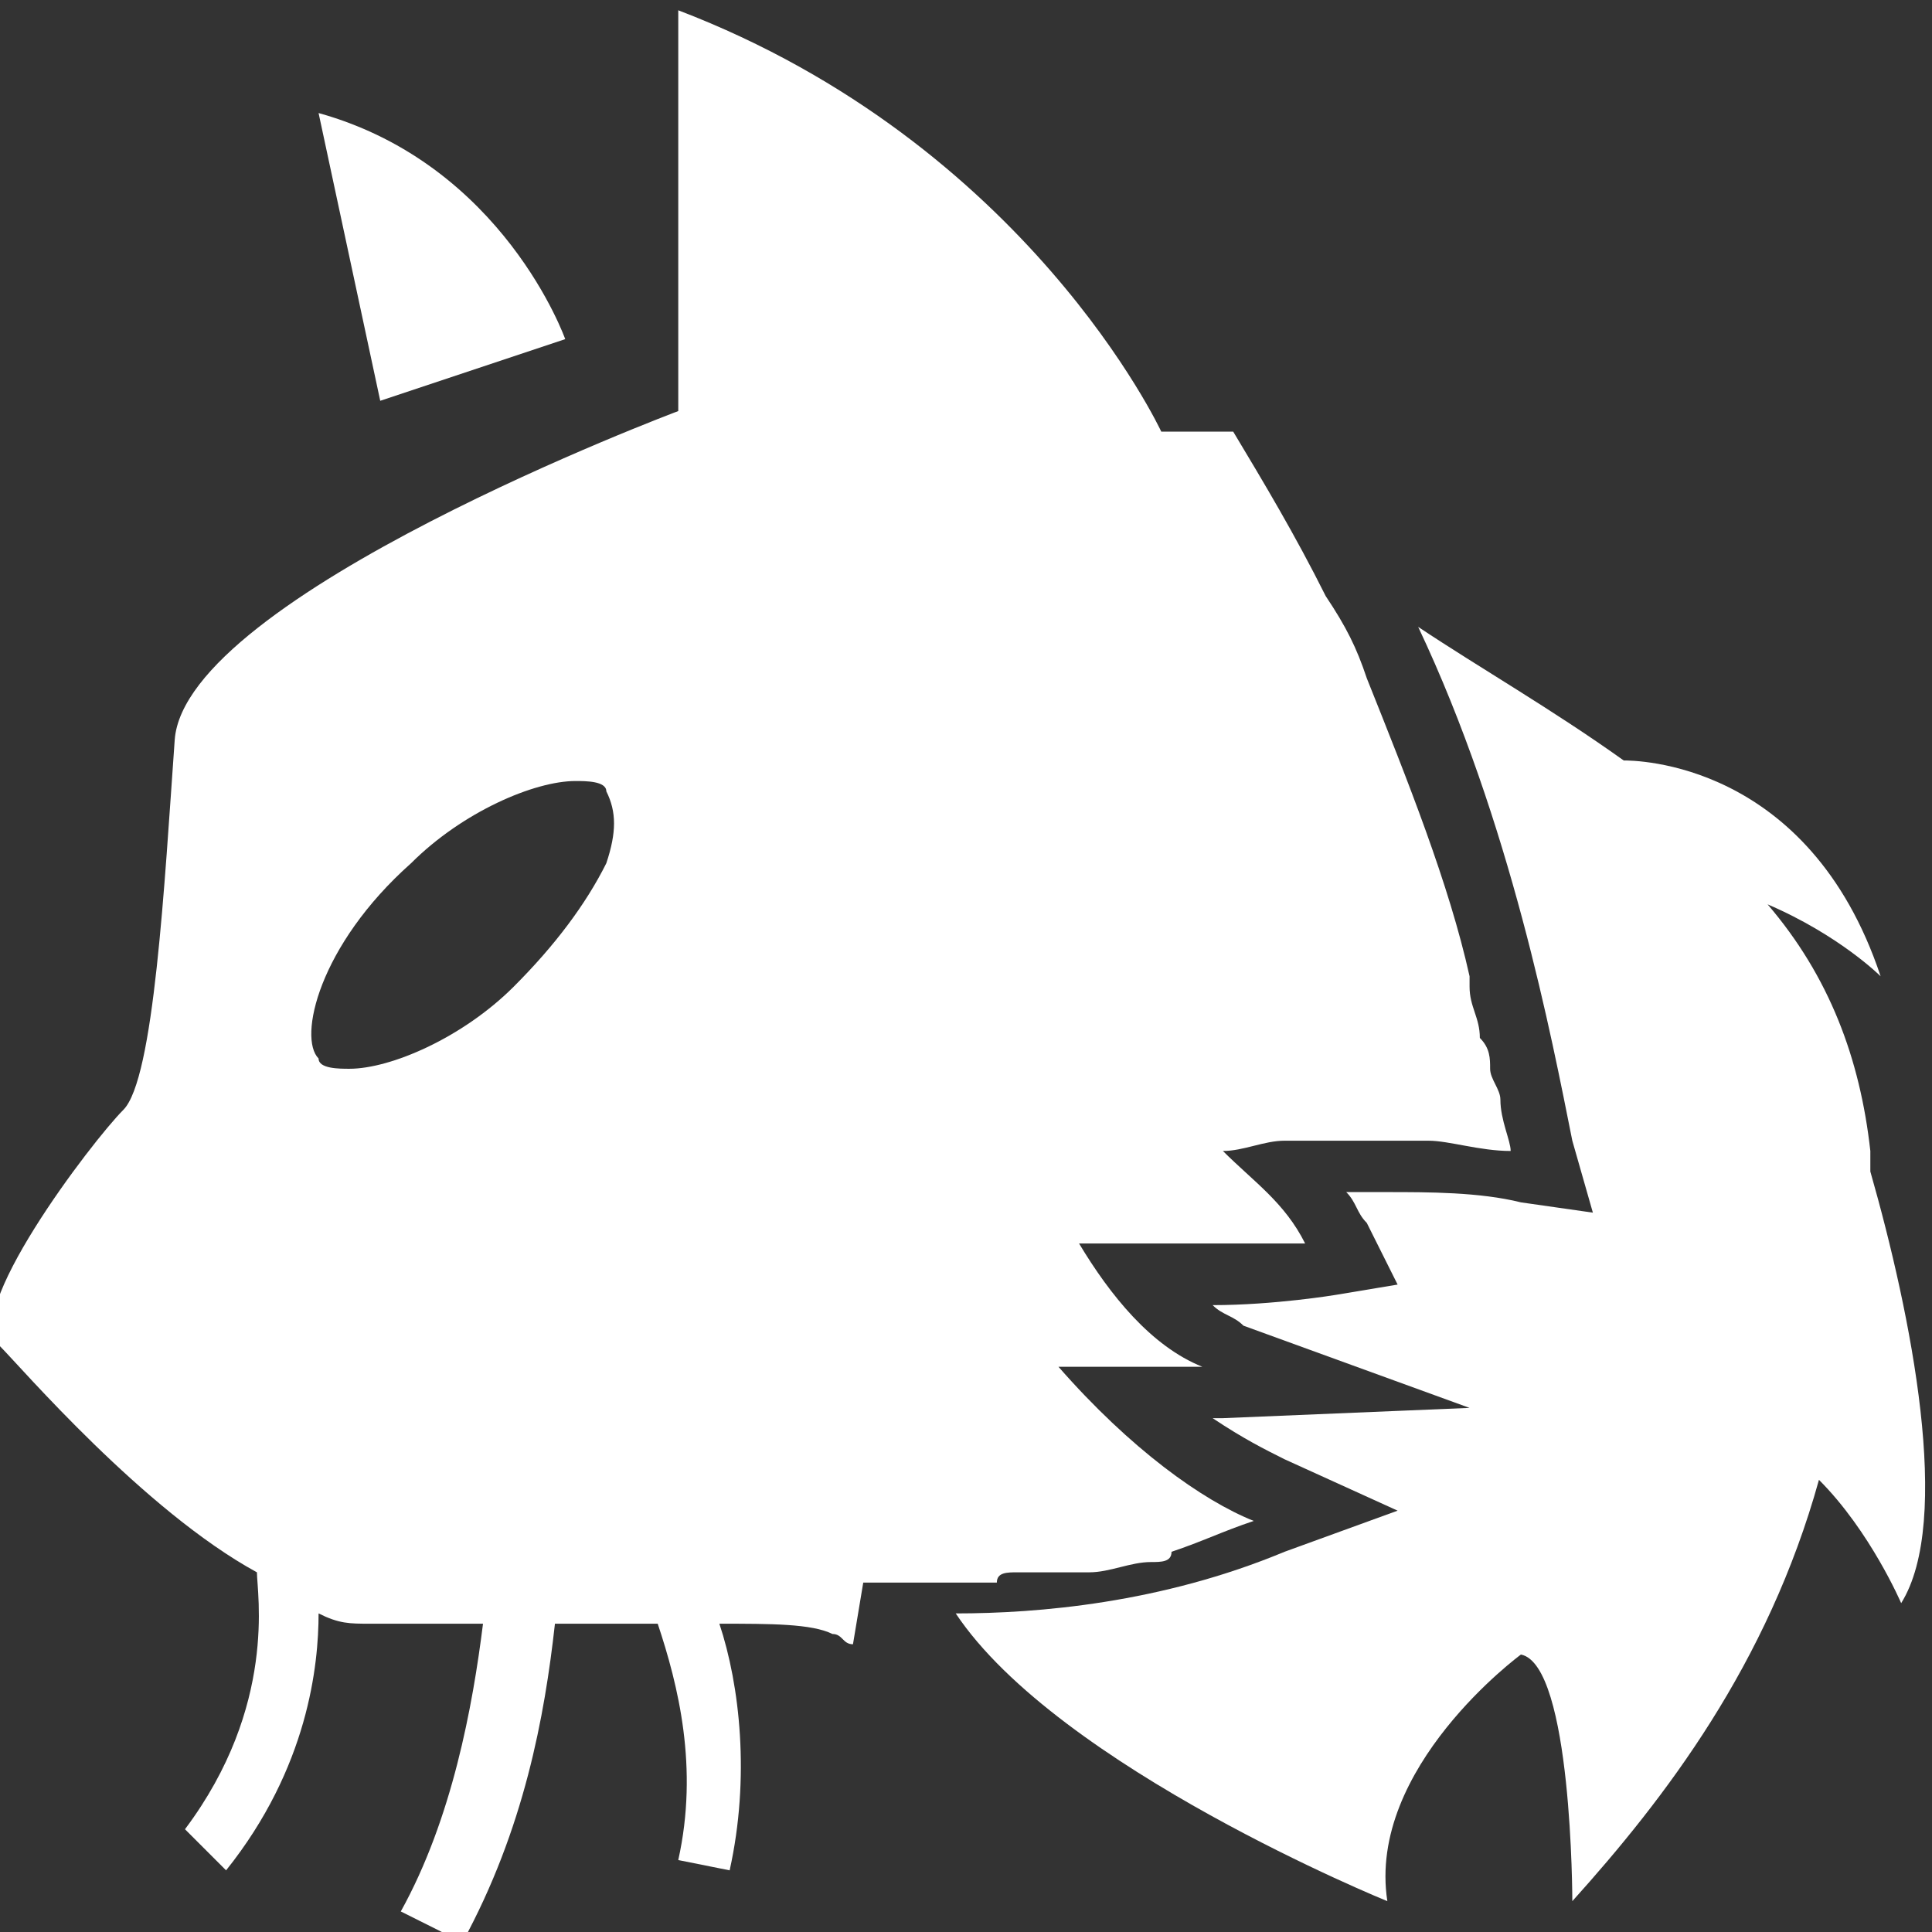<?xml version="1.0" encoding="utf-8"?>
<!-- Generator: Adobe Illustrator 20.0.0, SVG Export Plug-In . SVG Version: 6.00 Build 0)  -->
<svg version="1.1" id="Layer_1" xmlns="http://www.w3.org/2000/svg" xmlns:xlink="http://www.w3.org/1999/xlink" x="0px" y="0px"
	 viewBox="0 0 18.8 18.8" style="enable-background:new 0 0 18.8 18.8;" xml:space="preserve">
<rect x="0" y="0" width="18.8" height="18.8" fill="#333333" stroke="none"/>
<style type="text/css">
	.st0{fill:#FFFFFF;}
</style>
<g>
	<path class="st0" d="M5.5,3.3c0,0-0.6-1.7-2.4-2.2l0.6,2.8L5.5,3.3z"/>
	<path class="st0" d="M9.9,15.3c0.2,0,0.3,0,0.5,0c0.1,0,0.2,0,0.2,0c0.2,0,0.4-0.1,0.6-0.1c0.1,0,0.2,0,0.2-0.1
		c0.3-0.1,0.5-0.2,0.8-0.3c-0.5-0.2-1.2-0.7-1.9-1.5c0.1,0,0.2,0,0.3,0c0,0,0.1,0,0.1,0c0.1,0,0.1,0,0.2,0h0.1c0.1,0,0.1,0,0.2,0
		h0.1c0,0,0.1,0,0.1,0h0c0,0,0,0,0,0c0.1,0,0.1,0,0.2,0h0c0,0,0.1,0,0.1,0c-0.5-0.2-0.9-0.7-1.2-1.2c0.2,0,0.4,0,0.7,0c0,0,0,0,0,0
		h0.1c0.1,0,0.2,0,0.3,0h0.1c0.1,0,0.2,0,0.2,0c0,0,0.1,0,0.1,0c0.1,0,0.2,0,0.3,0c0,0,0,0,0,0c0.1,0,0.1,0,0.2,0c0,0,0,0,0.1,0
		c0,0,0.1,0,0.1,0h0c0,0,0,0,0,0c-0.2-0.4-0.5-0.6-0.8-0.9c0.2,0,0.4-0.1,0.6-0.1c0.1,0,0.1,0,0.2,0c0.2,0,0.3,0,0.5,0
		c0.1,0,0.3,0,0.5,0c0.1,0,0.2,0,0.2,0c0.2,0,0.5,0.1,0.8,0.1c0-0.1-0.1-0.3-0.1-0.5c0-0.1-0.1-0.2-0.1-0.3c0-0.1,0-0.2-0.1-0.3
		c0-0.2-0.1-0.3-0.1-0.5c0,0,0-0.1,0-0.1c-0.2-0.9-0.6-1.9-1-2.9c0,0,0,0,0,0c-0.1-0.3-0.2-0.5-0.4-0.8c-0.3-0.6-0.6-1.1-0.9-1.6
		c-0.2,0-0.4,0-0.7,0c0,0-1.3-2.8-4.7-4.1v3.9c0,0-4.8,1.8-4.9,3.2c-0.1,1.4-0.2,3.3-0.5,3.6c-0.3,0.3-1.6,2-1.2,2.3
		c0.2,0.2,1.4,1.6,2.5,2.2c0,0.2,0.2,1.3-0.7,2.5l0.4,0.4c0.8-1,0.9-2,0.9-2.5c0.2,0.1,0.3,0.1,0.5,0.1c0.3,0,0.7,0,1.1,0
		c-0.1,0.8-0.3,1.9-0.8,2.8l0.6,0.3c0.6-1.1,0.8-2.2,0.9-3.1c0.3,0,0.7,0,1,0c0.2,0.6,0.4,1.4,0.2,2.3l0.5,0.1
		c0.2-0.9,0.1-1.8-0.1-2.4c0.5,0,0.9,0,1.1,0.1c0.1,0,0.1,0.1,0.2,0.1l0.1-0.6c0,0,0.3,0,0.7,0h0c0,0,0,0,0,0c0.2,0,0.4,0,0.6,0
		C9.7,15.3,9.8,15.3,9.9,15.3z M5,9.6c-0.5,0.5-1.2,0.8-1.6,0.8c-0.1,0-0.3,0-0.3-0.1c-0.2-0.2,0-1.1,0.9-1.9
		c0.5-0.5,1.2-0.8,1.6-0.8c0.1,0,0.3,0,0.3,0.1C6,7.9,6,8.1,5.9,8.4C5.7,8.8,5.4,9.2,5,9.6z"/>
	<path class="st0" d="M18.2,11.4c0-0.1,0-0.1,0-0.2c-0.1-0.9-0.4-1.7-1-2.4c0.7,0.3,1.1,0.7,1.1,0.7c-0.7-2.1-2.4-2.1-2.5-2.1
		c-0.7-0.5-1.4-0.9-2-1.3c0.9,1.9,1.3,4,1.5,5l0.2,0.7l-0.7-0.1c-0.4-0.1-0.9-0.1-1.3-0.1c-0.1,0-0.3,0-0.4,0
		c0.1,0.1,0.1,0.2,0.2,0.3l0.3,0.6L13,12.6c0,0-0.6,0.1-1.2,0.1c0.1,0.1,0.2,0.1,0.3,0.2l2.2,0.8l-2.4,0.1c0,0,0,0-0.1,0
		c0.3,0.2,0.5,0.3,0.7,0.4l1.1,0.5l-1.1,0.4c-1.2,0.5-2.4,0.6-3.2,0.6c1,1.5,4.2,2.8,4.2,2.8c-0.2-1.3,1.3-2.4,1.3-2.4
		c0.5,0.1,0.5,2.4,0.5,2.4c0.9-1,1.9-2.3,2.4-4.1c0.5,0.5,0.8,1.2,0.8,1.2C19,14.8,18.6,12.8,18.2,11.4z"/>
</g>
</svg>
